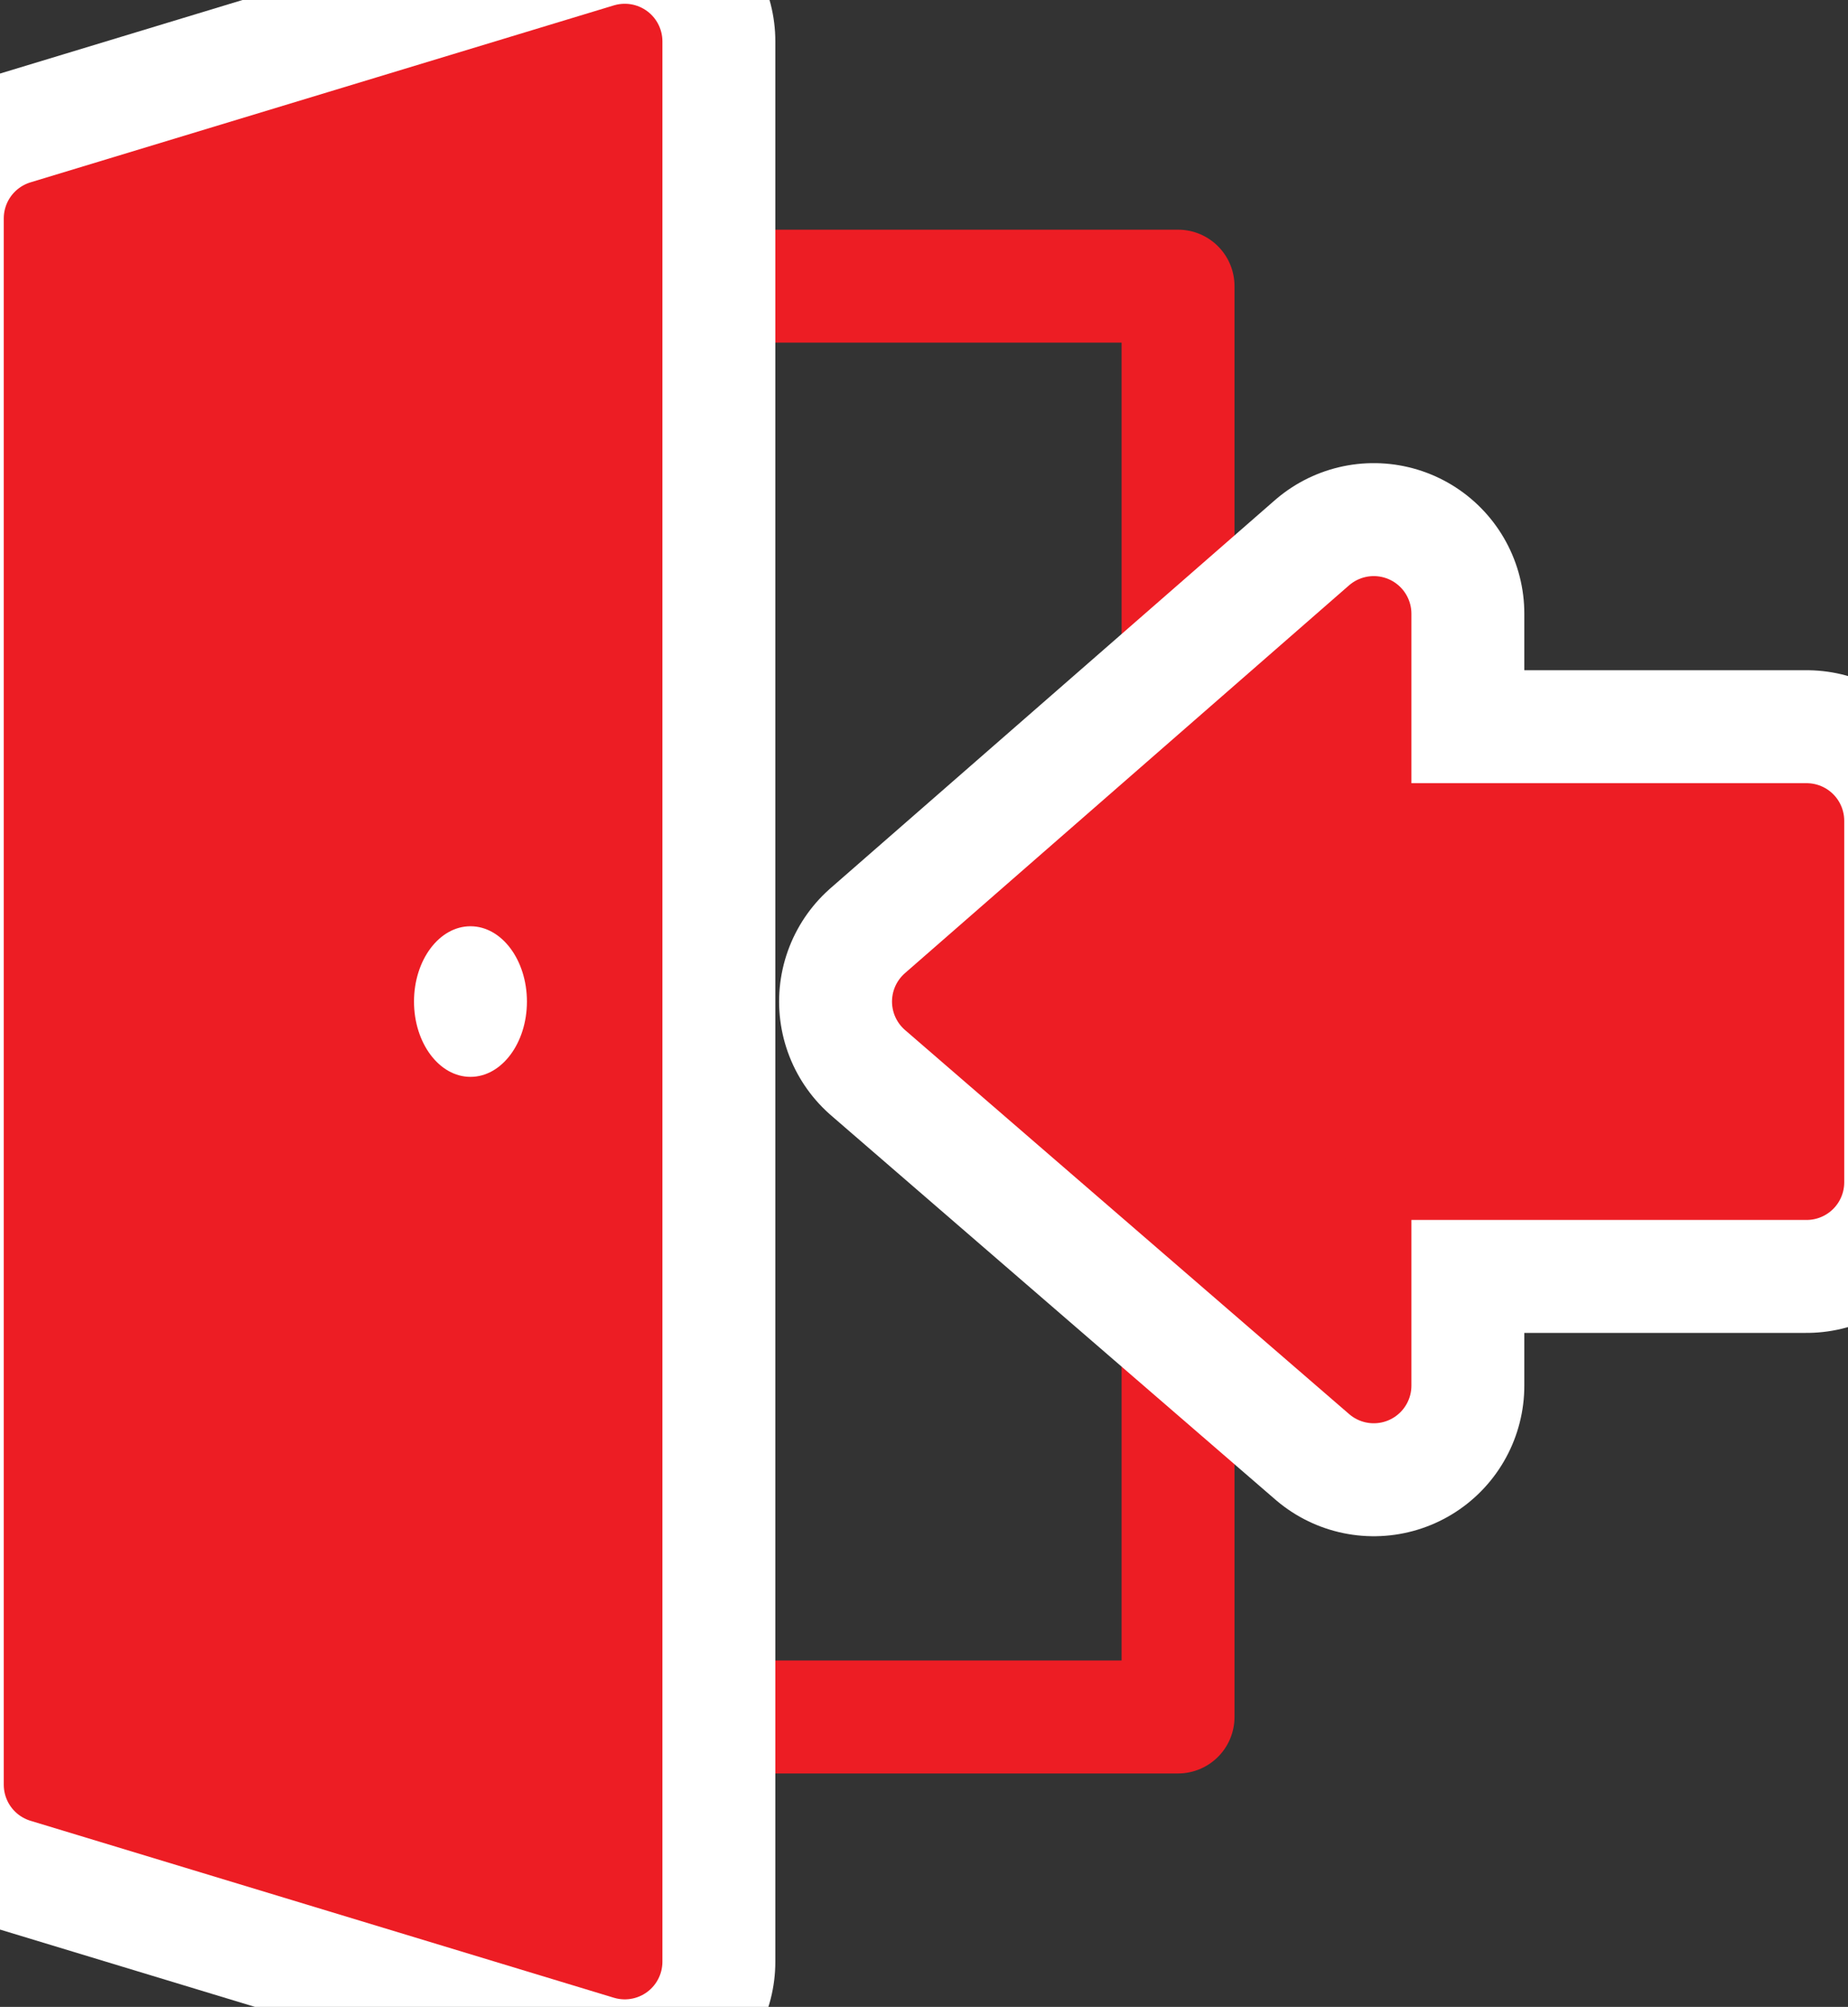 <?xml version="1.0" encoding="utf-8"?>
<!-- Generator: Adobe Illustrator 22.0.1, SVG Export Plug-In . SVG Version: 6.00 Build 0)  -->
<svg version="1.1" id="Layer_8" xmlns="http://www.w3.org/2000/svg" xmlns:xlink="http://www.w3.org/1999/xlink" x="0px" y="0px"
	 viewBox="0 0 49.1 53.3" style="enable-background:new 0 0 49.1 53.3;" xml:space="preserve">
<rect x="0" y="0" width="49.1" height="53.3" fill="#333333" stroke="none"/>
<style type="text/css">
	.st0{fill:none;stroke:#ED1D24;stroke-width:3;stroke-linecap:round;stroke-linejoin:round;stroke-miterlimit:10;}
	.st1{fill:none;stroke:#FFFFFF;stroke-width:8;stroke-linecap:round;stroke-linejoin:round;stroke-miterlimit:10;}
	.st2{fill:#ED1D24;}
	.st3{fill:none;stroke:#ED1D24;stroke-width:2;stroke-linecap:round;stroke-linejoin:round;stroke-miterlimit:10;}
	.st4{fill:#FFFFFF;}
</style>
<path class="st0" d="M5.8,7.6h25.5v38H5.8V7.6z"/>
<path class="st1" d="M48,21.8H36.5v-5.5L24.7,26.6l11.8,10.2v-5.4H48V21.8z"/>
<path class="st2" d="M48,21.8H36.5v-5.5L24.7,26.6l11.8,10.2v-5.4H48V21.8z"/>
<path class="st3" d="M48,21.8H36.5v-5.5L24.7,26.6l11.8,10.2v-5.4H48V21.8z"/>
<g>
	<path class="st1" d="M16.6,52.1L1.1,47.4V5.8l15.5-4.7V52.1z"/>
	<path class="st2" d="M16.6,52.1L1.1,47.4V5.8l15.5-4.7V52.1z"/>
	<path class="st3" d="M16.6,52.1L1.1,47.4V5.8l15.5-4.7V52.1z"/>
</g>
<ellipse class="st4" cx="12.5" cy="26.6" rx="1.5" ry="2"/>
</svg>
